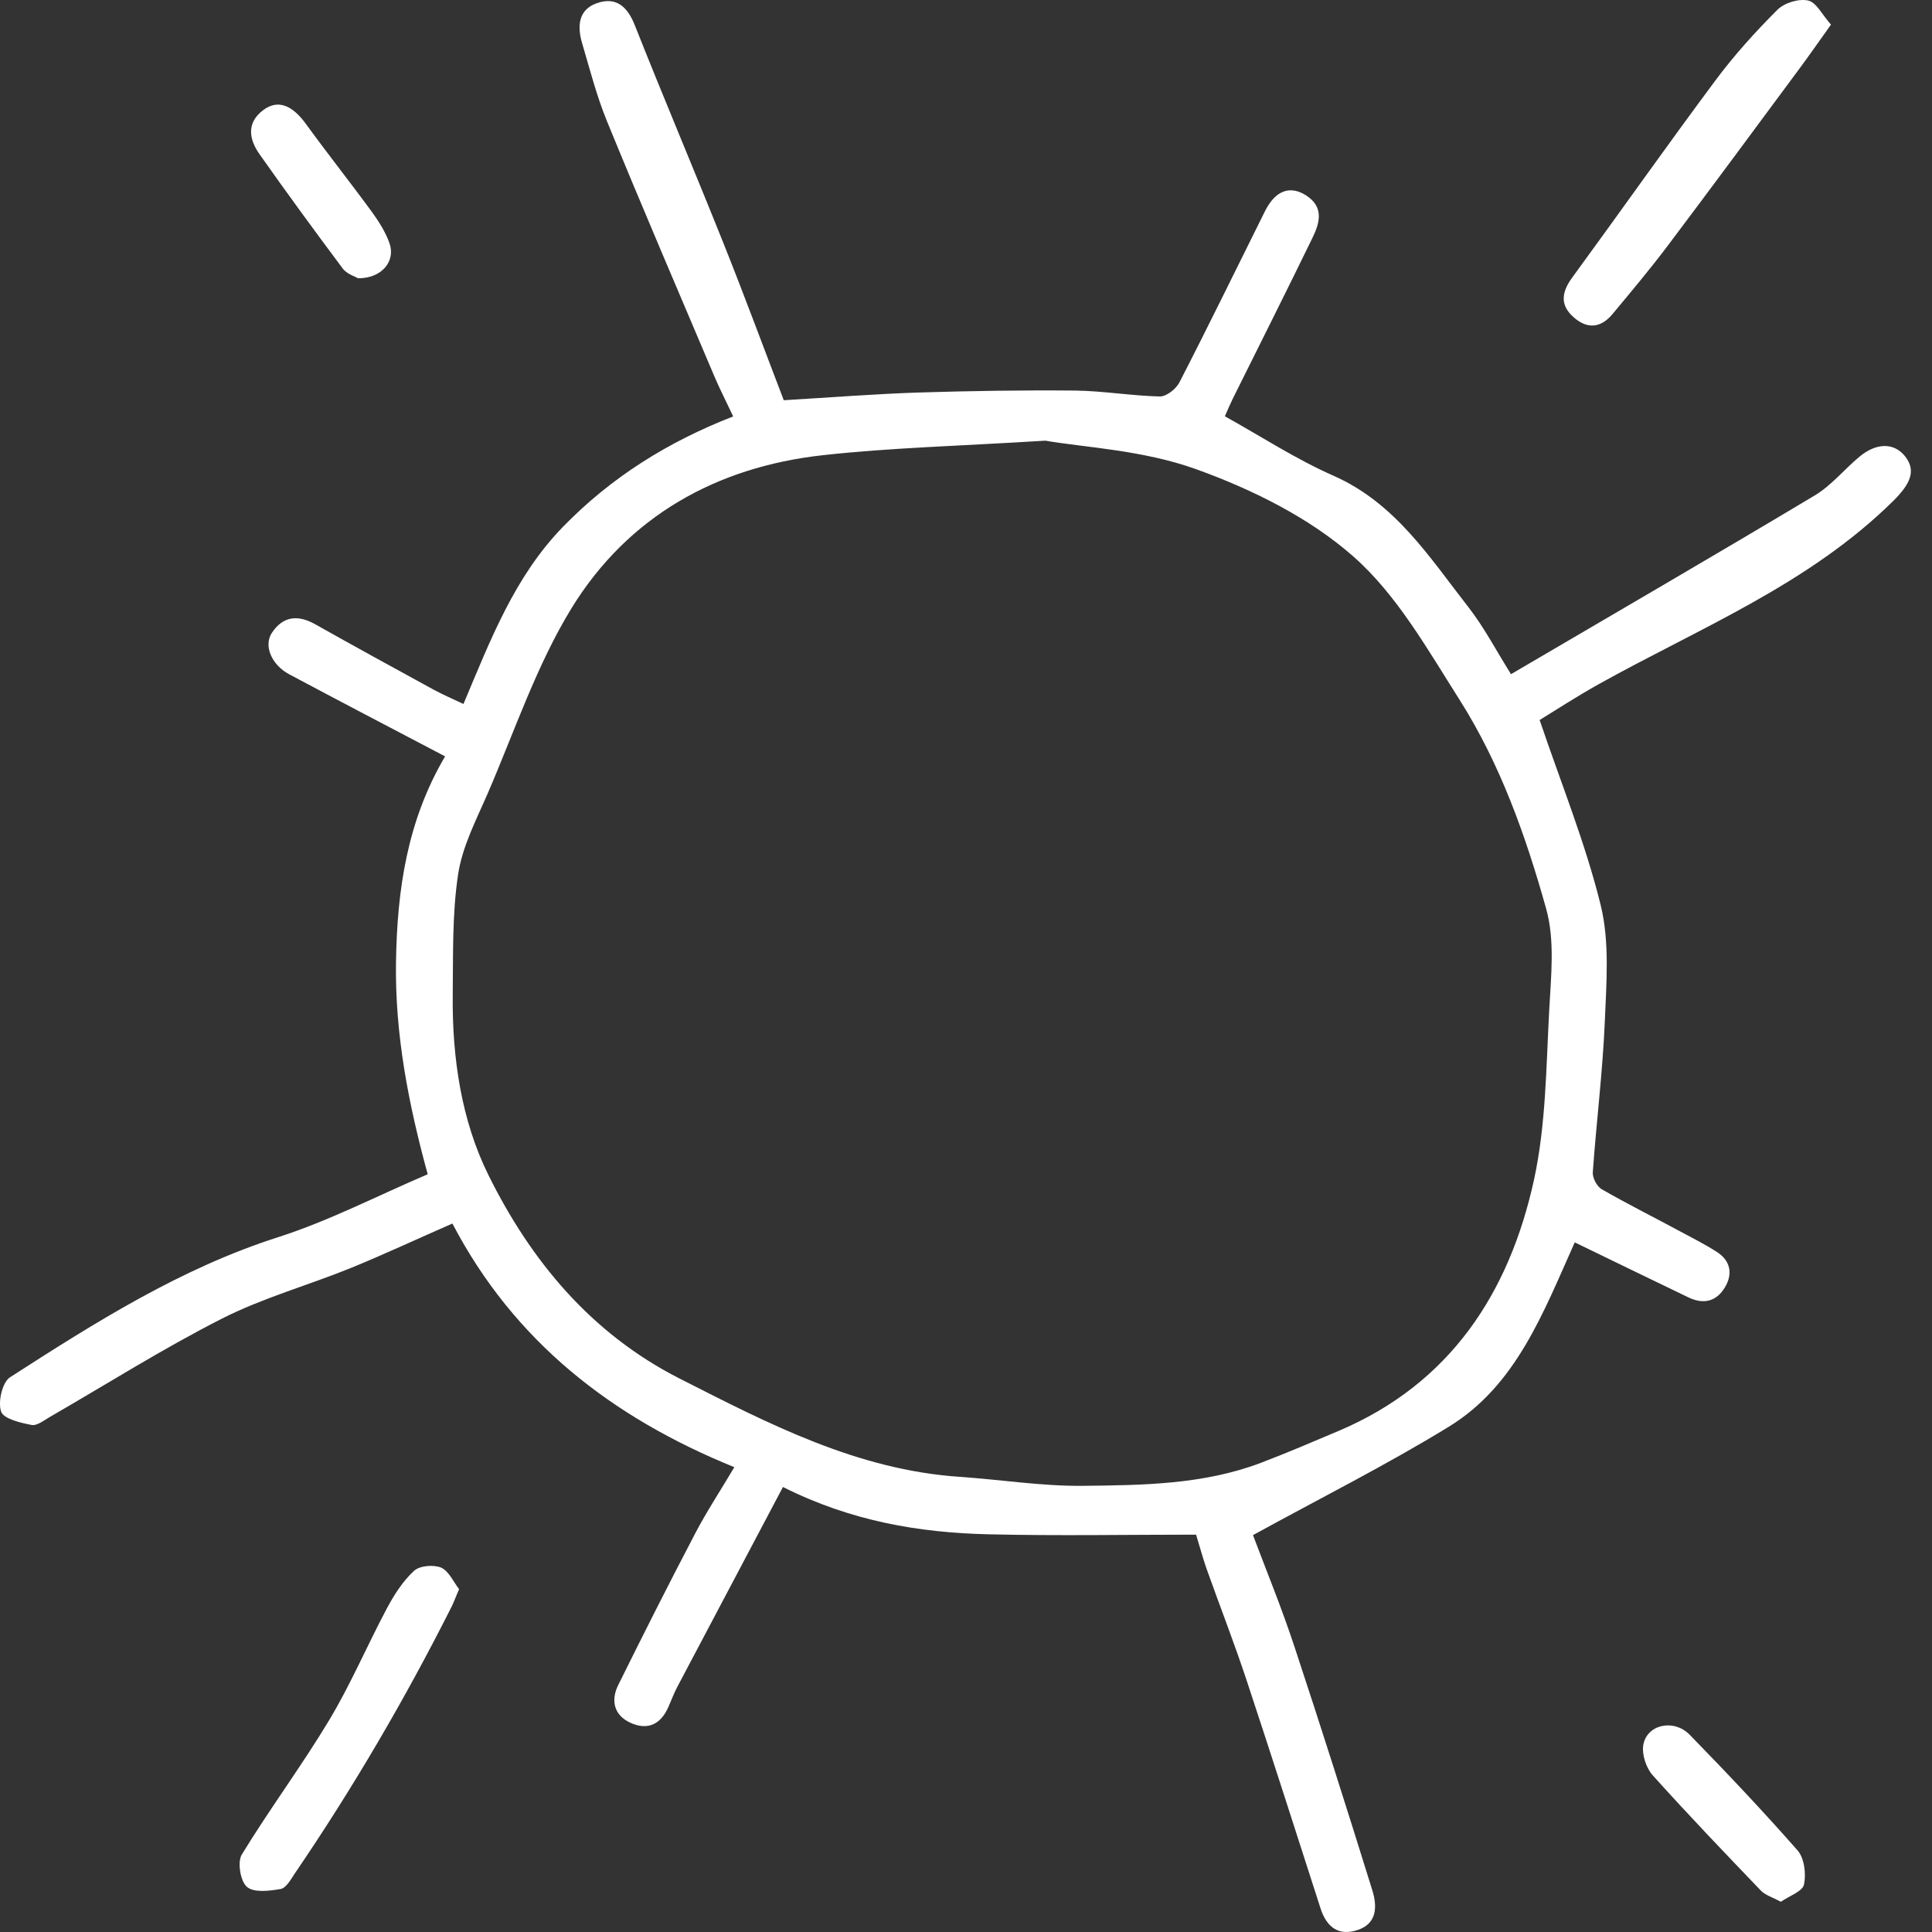 <svg width="90" height="90" viewBox="0 0 90 90" fill="none" xmlns="http://www.w3.org/2000/svg">
<rect x="0" y="0" width="90" height="90" fill="#333333" stroke="none"/>
<path d="M73.358 57.874C71.888 61.154 70.631 64.533 67.503 66.455C64.594 68.24 61.535 69.773 58.369 71.512C58.952 73.069 59.702 74.884 60.315 76.753C61.557 80.505 62.754 84.281 63.928 88.057C64.155 88.789 64.163 89.598 63.254 89.903C62.36 90.208 61.792 89.773 61.512 88.888C60.368 85.334 59.232 81.779 58.058 78.233C57.483 76.501 56.816 74.792 56.203 73.069C56.036 72.596 55.907 72.1 55.718 71.49C52.552 71.49 49.303 71.55 46.054 71.474C42.812 71.398 39.646 70.864 36.473 69.27C34.784 72.458 33.163 75.525 31.542 78.599C31.391 78.888 31.277 79.201 31.141 79.506C30.785 80.33 30.172 80.62 29.369 80.254C28.596 79.903 28.445 79.209 28.801 78.492C29.975 76.12 31.164 73.763 32.391 71.421C32.913 70.422 33.534 69.483 34.208 68.347C28.513 66.036 23.953 62.504 21.075 56.997C19.401 57.729 17.887 58.438 16.334 59.072C14.342 59.88 12.244 60.46 10.336 61.428C7.602 62.817 4.996 64.464 2.338 65.998C2.057 66.158 1.724 66.432 1.467 66.379C0.952 66.28 0.164 66.097 0.05 65.753C-0.101 65.303 0.103 64.396 0.467 64.159C4.436 61.604 8.412 59.087 12.964 57.63C15.319 56.875 17.538 55.723 19.924 54.701C19.03 51.436 18.394 48.187 18.447 44.808C18.5 41.444 18.97 38.225 20.735 35.235C18.22 33.915 15.834 32.672 13.464 31.406C12.653 30.971 12.267 30.078 12.668 29.476C13.176 28.713 13.857 28.622 14.668 29.072C16.508 30.109 18.364 31.123 20.22 32.138C20.628 32.359 21.06 32.542 21.59 32.794C22.848 29.811 23.969 26.86 26.226 24.541C28.46 22.245 31.096 20.589 34.155 19.399C33.83 18.705 33.55 18.164 33.307 17.599C31.618 13.618 29.914 9.651 28.278 5.654C27.793 4.472 27.475 3.221 27.112 1.993C26.884 1.215 26.945 0.445 27.808 0.147C28.68 -0.158 29.217 0.284 29.566 1.162C30.914 4.564 32.345 7.935 33.701 11.329C34.678 13.77 35.587 16.234 36.511 18.644C38.677 18.515 40.714 18.355 42.752 18.286C45.198 18.21 47.644 18.171 50.083 18.194C51.393 18.21 52.711 18.438 54.022 18.469C54.332 18.477 54.779 18.126 54.938 17.821C56.301 15.174 57.604 12.496 58.929 9.834C59.414 8.866 60.103 8.621 60.853 9.11C61.679 9.644 61.482 10.376 61.148 11.062C59.929 13.572 58.672 16.066 57.43 18.568C57.316 18.797 57.218 19.033 57.059 19.392C58.748 20.33 60.368 21.39 62.118 22.161C65.004 23.435 66.594 25.967 68.412 28.294C69.131 29.216 69.677 30.269 70.388 31.406C75.107 28.637 79.841 25.891 84.544 23.076C85.317 22.611 85.915 21.863 86.619 21.276C87.43 20.605 88.248 20.62 88.755 21.268C89.27 21.932 88.99 22.542 88.21 23.32C84.264 27.226 79.182 29.247 74.463 31.878C73.479 32.428 72.524 33.046 71.722 33.541C72.721 36.493 73.857 39.278 74.569 42.176C74.986 43.885 74.834 45.769 74.759 47.569C74.66 49.918 74.365 52.267 74.198 54.617C74.183 54.869 74.388 55.265 74.607 55.395C75.773 56.066 76.978 56.669 78.167 57.309C78.78 57.638 79.401 57.95 79.985 58.324C80.606 58.728 80.734 59.331 80.356 59.964C79.962 60.628 79.364 60.78 78.652 60.437C76.894 59.59 75.16 58.751 73.358 57.874ZM48.697 20.528C44.645 20.78 41.464 20.856 38.313 21.207C33.375 21.756 29.263 24.052 26.634 28.316C24.999 30.979 23.984 34.03 22.734 36.928C22.196 38.171 21.537 39.422 21.34 40.734C21.06 42.58 21.113 44.487 21.09 46.364C21.06 49.27 21.492 52.191 22.749 54.731C24.726 58.728 27.528 62.115 31.648 64.213C35.806 66.326 39.934 68.477 44.713 68.797C46.614 68.927 48.515 69.232 50.409 69.216C53.211 69.186 56.044 69.163 58.725 68.149C59.952 67.683 61.156 67.165 62.368 66.653C67.541 64.457 70.298 60.254 71.456 54.975C72.017 52.405 72.025 49.712 72.168 47.065C72.252 45.486 72.441 43.801 72.025 42.329C71.078 38.942 69.889 35.593 67.995 32.603C66.503 30.254 65.072 27.706 63.042 25.921C60.982 24.106 58.323 22.794 55.718 21.856C53.234 20.963 50.5 20.841 48.697 20.528Z" fill="white"/>
<path d="M85.294 1.146C84.749 1.909 84.294 2.565 83.824 3.198C81.779 5.959 79.742 8.721 77.674 11.467C76.856 12.55 75.986 13.587 75.115 14.632C74.569 15.288 73.933 15.342 73.297 14.77C72.645 14.19 72.759 13.587 73.244 12.924C75.471 9.88 77.644 6.791 79.894 3.77C80.765 2.596 81.757 1.497 82.794 0.46C83.12 0.132 83.794 -0.074 84.233 0.025C84.612 0.109 84.885 0.689 85.294 1.146Z" fill="white"/>
<path d="M21.386 74.03C21.219 74.411 21.136 74.655 21.022 74.876C18.856 79.171 16.433 83.313 13.729 87.279C13.547 87.554 13.327 87.95 13.078 87.996C12.555 88.088 11.828 88.179 11.502 87.897C11.199 87.638 11.048 86.737 11.267 86.387C12.562 84.266 14.055 82.26 15.334 80.132C16.334 78.469 17.099 76.661 18.016 74.937C18.356 74.297 18.765 73.656 19.288 73.175C19.553 72.931 20.204 72.878 20.56 73.03C20.916 73.198 21.136 73.709 21.386 74.03Z" fill="white"/>
<path d="M82.961 88.591C82.575 88.385 82.234 88.286 82.029 88.072C80.325 86.295 78.629 84.525 76.985 82.695C76.69 82.359 76.486 81.757 76.546 81.322C76.682 80.345 77.955 80.04 78.712 80.811C80.431 82.573 82.12 84.358 83.741 86.203C84.052 86.562 84.143 87.294 84.037 87.79C83.968 88.11 83.355 88.316 82.961 88.591Z" fill="white"/>
<path d="M16.675 12.962C16.539 12.878 16.145 12.763 15.956 12.496C14.645 10.742 13.35 8.972 12.093 7.188C11.608 6.501 11.464 5.738 12.252 5.136C12.934 4.617 13.608 4.884 14.259 5.784C15.266 7.172 16.334 8.515 17.341 9.895C17.66 10.338 17.962 10.818 18.144 11.329C18.44 12.168 17.781 12.977 16.675 12.962Z" fill="white"/>
</svg>
